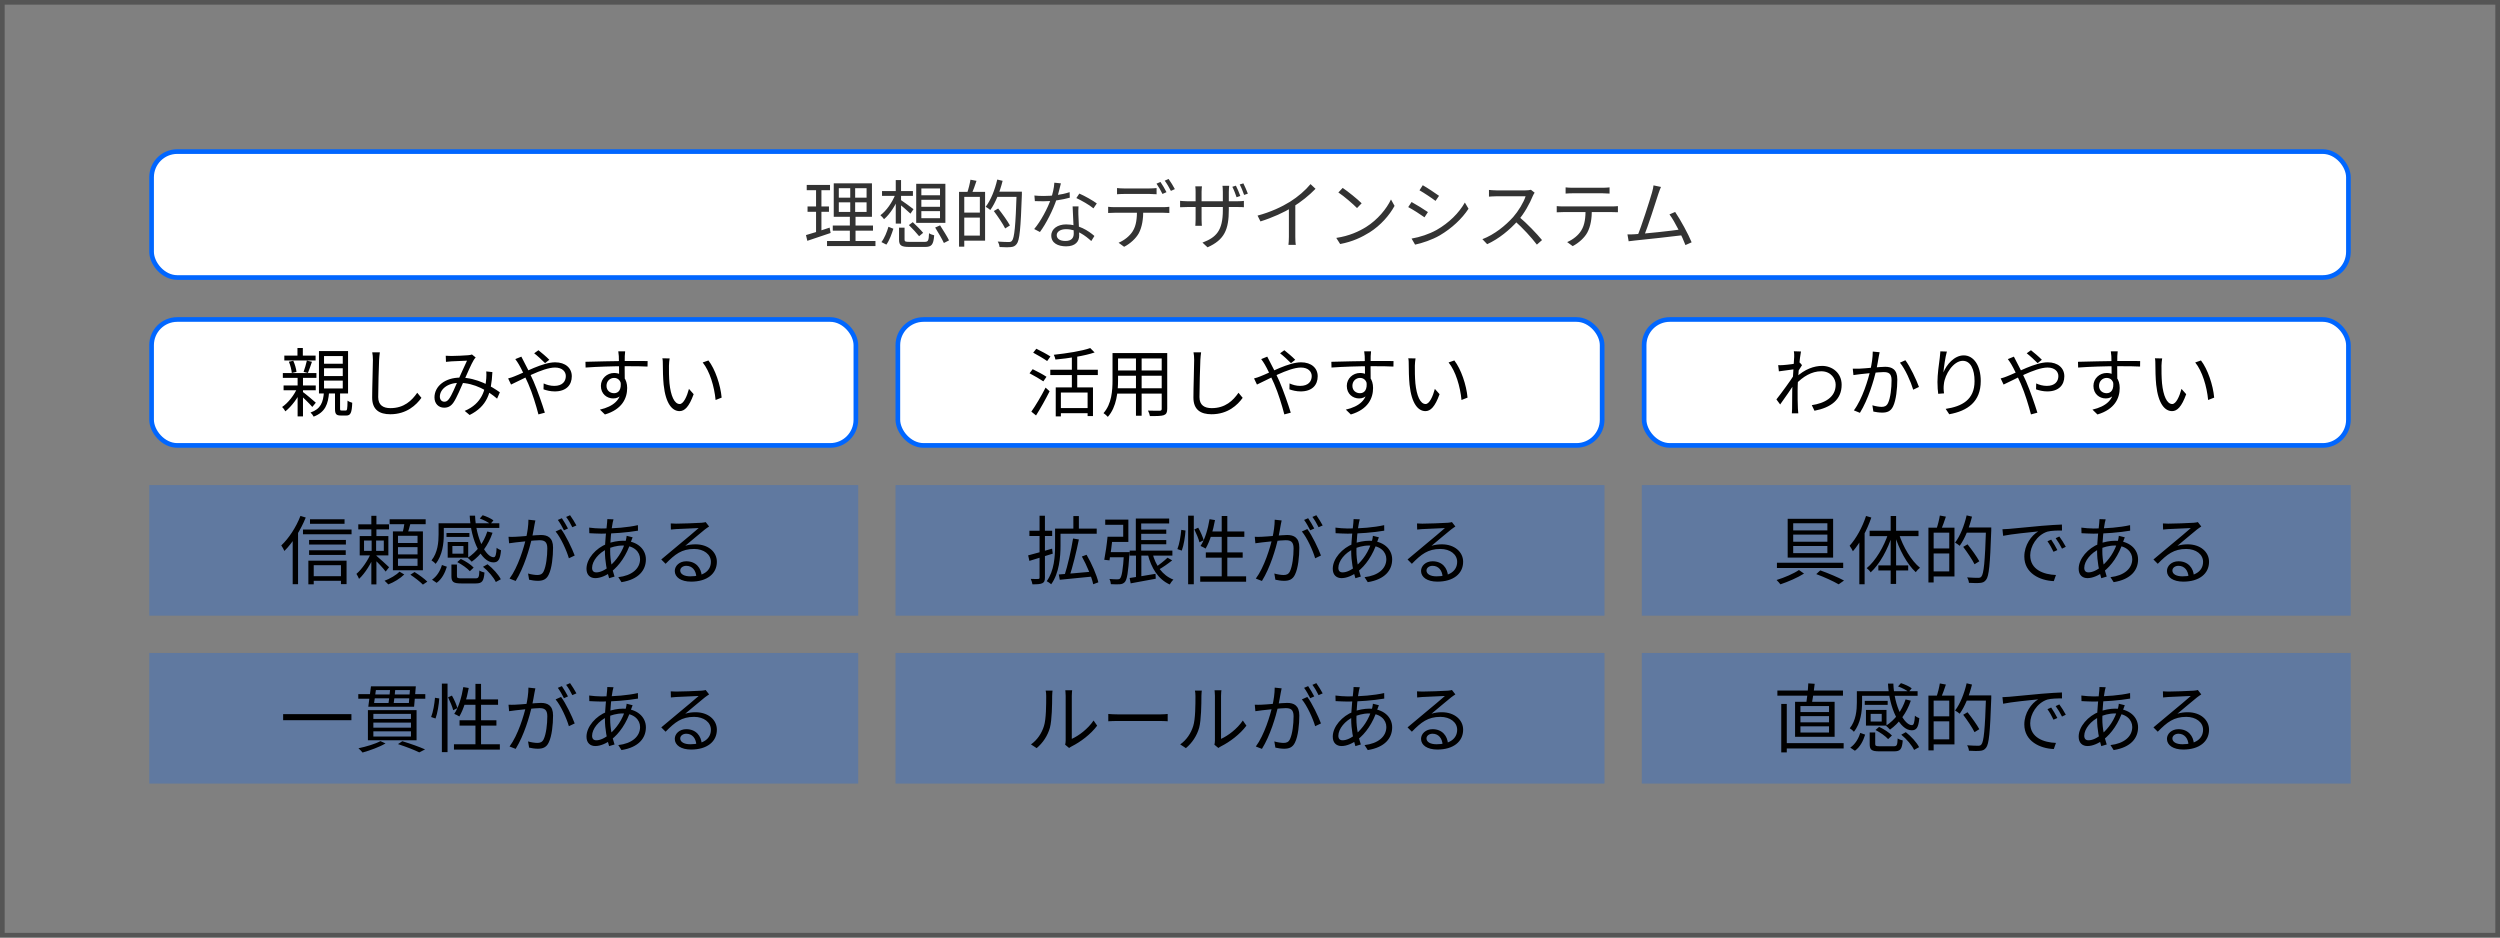 <svg width="536" height="201" viewBox="0 0 536 201" fill="none" xmlns="http://www.w3.org/2000/svg">
<rect x="0" y="0" width="536" height="201" fill="#808080" stroke="none"/>
<rect x="352" y="140" width="152" height="28" fill="#0066FF" fill-opacity="0.25"/>
<path d="M382.478 159.328H395.278V160.464H382.478V159.328ZM381.07 148.048H395.134V149.152H381.07V148.048ZM381.902 150.928H383.086V161.312H381.902V150.928ZM386.014 153.536V154.864H392.142V153.536H386.014ZM386.014 155.728V157.056H392.142V155.728H386.014ZM386.014 151.376V152.672H392.142V151.376H386.014ZM384.862 150.464H393.342V157.968H384.862V150.464ZM387.694 146.512L389.07 146.608C388.91 148.112 388.654 149.888 388.43 151.008L387.246 150.912C387.438 149.728 387.646 147.824 387.694 146.512ZM406.942 147.168L407.566 146.464C408.366 146.72 409.358 147.168 409.87 147.568L409.214 148.368C408.734 147.952 407.758 147.456 406.942 147.168ZM398.67 148.192H411.134V149.184H398.67V148.192ZM399.806 150.272H404.718V151.12H399.806V150.272ZM400.062 152.208H401.07V155.12H400.062V152.208ZM408.558 149.952L409.678 150.224C408.782 152.88 407.166 155.04 405.214 156.432C405.038 156.208 404.59 155.808 404.35 155.6C406.286 154.352 407.79 152.352 408.558 149.952ZM404.782 146.56H405.934C406.11 151.488 408.286 155.488 409.918 155.472C410.318 155.472 410.478 154.896 410.558 153.44C410.798 153.664 411.198 153.872 411.502 153.984C411.31 156.016 410.878 156.576 409.854 156.576C407.326 156.576 405.038 151.936 404.782 146.56ZM400.062 152.208H404.462V155.568H400.062V154.704H403.438V153.056H400.062V152.208ZM400.862 157.04H402.046V159.52C402.046 159.92 402.206 160 403.054 160C403.454 160 405.454 160 405.982 160C406.686 160 406.798 159.808 406.862 158.32C407.118 158.512 407.614 158.672 407.95 158.752C407.79 160.64 407.438 161.088 406.078 161.088C405.71 161.088 403.326 161.088 402.974 161.088C401.278 161.088 400.862 160.768 400.862 159.536V157.04ZM402.11 156.512L402.878 155.84C403.886 156.304 405.07 157.072 405.63 157.696L404.814 158.464C404.27 157.84 403.102 157.024 402.11 156.512ZM407.63 157.52L408.606 156.976C409.758 157.872 410.958 159.2 411.454 160.192L410.382 160.784C409.934 159.808 408.782 158.448 407.63 157.52ZM398.83 157.136L399.886 157.504C399.486 158.8 398.83 160.144 397.694 160.96L396.702 160.288C397.774 159.552 398.478 158.336 398.83 157.136ZM398.11 148.192H399.23V150.608C399.23 152.464 398.942 155.088 397.47 156.896C397.31 156.672 396.83 156.272 396.59 156.144C397.934 154.48 398.11 152.224 398.11 150.592V148.192ZM414.174 149.136H419.038V159.6H414.174V158.512H417.918V150.208H414.174V149.136ZM413.454 149.136H414.574V160.88H413.454V149.136ZM414.094 153.584H418.51V154.656H414.094V153.584ZM415.902 146.528L417.198 146.768C416.878 147.76 416.478 148.864 416.158 149.584L415.198 149.344C415.47 148.576 415.774 147.36 415.902 146.528ZM421.31 149.088H426.222V150.208H421.31V149.088ZM425.806 149.088H426.926C426.926 149.088 426.926 149.536 426.926 149.712C426.67 157.056 426.446 159.536 425.806 160.32C425.454 160.784 425.086 160.928 424.526 160.976C423.982 161.04 423.038 161.008 422.142 160.96C422.11 160.608 421.966 160.112 421.742 159.792C422.782 159.872 423.742 159.888 424.11 159.888C424.43 159.888 424.622 159.84 424.798 159.632C425.326 159.056 425.582 156.4 425.806 149.344V149.088ZM421.646 146.496L422.798 146.768C422.206 149.152 421.262 151.504 420.158 153.024C419.95 152.832 419.454 152.496 419.166 152.336C420.254 150.928 421.134 148.72 421.646 146.496ZM420.91 153.248L421.838 152.704C422.75 153.84 423.854 155.392 424.366 156.336L423.342 156.976C422.862 156 421.79 154.416 420.91 153.248ZM429.326 149.472C429.934 149.456 430.446 149.424 430.766 149.392C431.79 149.28 434.814 148.992 437.758 148.736C439.518 148.592 441.006 148.496 442.078 148.464L442.094 149.744C441.166 149.728 439.774 149.76 438.958 149.984C436.67 150.72 435.278 153.168 435.278 155.056C435.278 158.176 438.206 159.184 440.798 159.28L440.334 160.592C437.374 160.48 434.014 158.912 434.014 155.328C434.014 152.848 435.534 150.8 436.99 149.936C435.278 150.112 431.198 150.512 429.47 150.88L429.326 149.472ZM439.774 151.696C440.142 152.224 440.75 153.216 441.102 153.936L440.27 154.304C439.902 153.536 439.454 152.72 438.974 152.048L439.774 151.696ZM441.518 151.024C441.918 151.552 442.542 152.528 442.91 153.232L442.094 153.632C441.71 152.864 441.23 152.064 440.734 151.392L441.518 151.024ZM451.458 147.344C451.394 147.536 451.33 147.824 451.282 148.048C451.01 149.392 450.738 151.92 450.738 154.112C450.738 156.192 451.186 158.112 451.682 159.616L450.514 159.968C450.05 158.544 449.618 156.272 449.618 154.24C449.618 152.048 449.938 149.456 450.082 148.08C450.114 147.792 450.13 147.504 450.13 147.296L451.458 147.344ZM448.882 149.312C451.698 149.312 454.482 149.088 456.69 148.592L456.706 149.776C454.402 150.176 451.25 150.416 448.866 150.416C448.178 150.416 446.93 150.352 446.274 150.32L446.242 149.12C446.802 149.216 448.194 149.312 448.882 149.312ZM455.554 151.2C455.458 151.408 455.314 151.84 455.218 152.096C454.274 155.056 452.674 157.28 450.994 158.576C449.97 159.36 448.69 159.952 447.554 159.952C446.498 159.952 445.666 159.312 445.666 157.952C445.666 155.76 447.698 153.504 450.066 152.592C451.138 152.176 452.434 151.936 453.474 151.936C456.498 151.936 458.402 153.696 458.402 155.936C458.402 158.224 456.882 160.224 453.17 160.816L452.482 159.744C455.362 159.424 457.154 157.936 457.154 155.872C457.154 154.32 455.842 152.96 453.458 152.96C452.114 152.96 450.93 153.344 450.114 153.712C448.306 154.512 446.866 156.272 446.866 157.744C446.866 158.4 447.186 158.72 447.778 158.72C448.578 158.72 449.618 158.272 450.642 157.376C452.066 156.128 453.378 154.4 454.114 151.808C454.178 151.568 454.258 151.136 454.274 150.88L455.554 151.2ZM463.73 148.224C464.082 148.256 464.53 148.272 464.85 148.272C465.698 148.272 469.49 148.16 470.338 148.08C470.818 148.032 471.042 148 471.218 147.936L471.954 148.88C471.666 149.072 471.346 149.28 471.042 149.52C470.258 150.128 468.082 152 466.834 153.024C467.57 152.784 468.338 152.704 469.058 152.704C471.714 152.704 473.618 154.288 473.618 156.448C473.618 159.024 471.49 160.704 468.098 160.704C465.922 160.704 464.594 159.76 464.594 158.416C464.594 157.328 465.586 156.336 467.058 156.336C469.186 156.336 470.258 157.84 470.37 159.456L469.218 159.648C469.122 158.288 468.338 157.312 467.058 157.312C466.322 157.312 465.762 157.76 465.762 158.32C465.762 159.104 466.642 159.568 467.906 159.568C470.626 159.568 472.338 158.448 472.338 156.448C472.338 154.864 470.834 153.696 468.738 153.696C466.082 153.696 464.642 154.816 462.626 156.88L461.698 155.952C463.026 154.864 465.09 153.136 466.002 152.352C466.898 151.616 468.914 149.936 469.714 149.216C468.866 149.264 465.666 149.392 464.834 149.44C464.466 149.472 464.114 149.488 463.762 149.536L463.73 148.224Z" fill="black"/>
<rect x="352" y="104" width="152" height="28" fill="#0066FF" fill-opacity="0.25"/>
<path d="M384.462 114.624V116.144H391.79V114.624H384.462ZM384.462 117.056V118.592H391.79V117.056H384.462ZM384.462 112.192V113.712H391.79V112.192H384.462ZM383.278 111.232H393.022V119.552H383.278V111.232ZM380.974 120.656H395.182V121.776H380.974V120.656ZM389.406 123.088L390.27 122.288C392.11 122.944 394.126 123.808 395.358 124.464L394.206 125.28C393.086 124.624 391.214 123.76 389.406 123.088ZM385.694 122.208L386.782 122.976C385.422 123.84 383.358 124.736 381.726 125.28C381.534 125.024 381.166 124.608 380.894 124.352C382.542 123.856 384.622 122.96 385.694 122.208ZM400.078 110.624L401.214 110.96C400.286 113.664 398.83 116.384 397.262 118.192C397.134 117.92 396.782 117.296 396.558 117.008C397.982 115.44 399.294 113.04 400.078 110.624ZM398.638 114.752L399.758 113.616L399.774 113.632V125.264H398.638V114.752ZM405.358 110.624H406.526V125.2H405.358V110.624ZM400.846 113.792H411.326V114.944H400.846V113.792ZM402.718 121.216H409.118V122.304H402.718V121.216ZM407.102 114.384C408.014 117.248 409.774 120.224 411.646 121.728C411.358 121.936 410.958 122.352 410.734 122.672C408.862 120.96 407.15 117.776 406.206 114.656L407.102 114.384ZM404.862 114.32L405.742 114.592C404.75 117.792 403.006 120.96 401.07 122.72C400.894 122.416 400.494 122 400.222 121.808C402.094 120.288 403.918 117.248 404.862 114.32ZM414.174 113.136H419.038V123.6H414.174V122.512H417.918V114.208H414.174V113.136ZM413.454 113.136H414.574V124.88H413.454V113.136ZM414.094 117.584H418.51V118.656H414.094V117.584ZM415.902 110.528L417.198 110.768C416.878 111.76 416.478 112.864 416.158 113.584L415.198 113.344C415.47 112.576 415.774 111.36 415.902 110.528ZM421.31 113.088H426.222V114.208H421.31V113.088ZM425.806 113.088H426.926C426.926 113.088 426.926 113.536 426.926 113.712C426.67 121.056 426.446 123.536 425.806 124.32C425.454 124.784 425.086 124.928 424.526 124.976C423.982 125.04 423.038 125.008 422.142 124.96C422.11 124.608 421.966 124.112 421.742 123.792C422.782 123.872 423.742 123.888 424.11 123.888C424.43 123.888 424.622 123.84 424.798 123.632C425.326 123.056 425.582 120.4 425.806 113.344V113.088ZM421.646 110.496L422.798 110.768C422.206 113.152 421.262 115.504 420.158 117.024C419.95 116.832 419.454 116.496 419.166 116.336C420.254 114.928 421.134 112.72 421.646 110.496ZM420.91 117.248L421.838 116.704C422.75 117.84 423.854 119.392 424.366 120.336L423.342 120.976C422.862 120 421.79 118.416 420.91 117.248ZM429.326 113.472C429.934 113.456 430.446 113.424 430.766 113.392C431.79 113.28 434.814 112.992 437.758 112.736C439.518 112.592 441.006 112.496 442.078 112.464L442.094 113.744C441.166 113.728 439.774 113.76 438.958 113.984C436.67 114.72 435.278 117.168 435.278 119.056C435.278 122.176 438.206 123.184 440.798 123.28L440.334 124.592C437.374 124.48 434.014 122.912 434.014 119.328C434.014 116.848 435.534 114.8 436.99 113.936C435.278 114.112 431.198 114.512 429.47 114.88L429.326 113.472ZM439.774 115.696C440.142 116.224 440.75 117.216 441.102 117.936L440.27 118.304C439.902 117.536 439.454 116.72 438.974 116.048L439.774 115.696ZM441.518 115.024C441.918 115.552 442.542 116.528 442.91 117.232L442.094 117.632C441.71 116.864 441.23 116.064 440.734 115.392L441.518 115.024ZM451.458 111.344C451.394 111.536 451.33 111.824 451.282 112.048C451.01 113.392 450.738 115.92 450.738 118.112C450.738 120.192 451.186 122.112 451.682 123.616L450.514 123.968C450.05 122.544 449.618 120.272 449.618 118.24C449.618 116.048 449.938 113.456 450.082 112.08C450.114 111.792 450.13 111.504 450.13 111.296L451.458 111.344ZM448.882 113.312C451.698 113.312 454.482 113.088 456.69 112.592L456.706 113.776C454.402 114.176 451.25 114.416 448.866 114.416C448.178 114.416 446.93 114.352 446.274 114.32L446.242 113.12C446.802 113.216 448.194 113.312 448.882 113.312ZM455.554 115.2C455.458 115.408 455.314 115.84 455.218 116.096C454.274 119.056 452.674 121.28 450.994 122.576C449.97 123.36 448.69 123.952 447.554 123.952C446.498 123.952 445.666 123.312 445.666 121.952C445.666 119.76 447.698 117.504 450.066 116.592C451.138 116.176 452.434 115.936 453.474 115.936C456.498 115.936 458.402 117.696 458.402 119.936C458.402 122.224 456.882 124.224 453.17 124.816L452.482 123.744C455.362 123.424 457.154 121.936 457.154 119.872C457.154 118.32 455.842 116.96 453.458 116.96C452.114 116.96 450.93 117.344 450.114 117.712C448.306 118.512 446.866 120.272 446.866 121.744C446.866 122.4 447.186 122.72 447.778 122.72C448.578 122.72 449.618 122.272 450.642 121.376C452.066 120.128 453.378 118.4 454.114 115.808C454.178 115.568 454.258 115.136 454.274 114.88L455.554 115.2ZM463.73 112.224C464.082 112.256 464.53 112.272 464.85 112.272C465.698 112.272 469.49 112.16 470.338 112.08C470.818 112.032 471.042 112 471.218 111.936L471.954 112.88C471.666 113.072 471.346 113.28 471.042 113.52C470.258 114.128 468.082 116 466.834 117.024C467.57 116.784 468.338 116.704 469.058 116.704C471.714 116.704 473.618 118.288 473.618 120.448C473.618 123.024 471.49 124.704 468.098 124.704C465.922 124.704 464.594 123.76 464.594 122.416C464.594 121.328 465.586 120.336 467.058 120.336C469.186 120.336 470.258 121.84 470.37 123.456L469.218 123.648C469.122 122.288 468.338 121.312 467.058 121.312C466.322 121.312 465.762 121.76 465.762 122.32C465.762 123.104 466.642 123.568 467.906 123.568C470.626 123.568 472.338 122.448 472.338 120.448C472.338 118.864 470.834 117.696 468.738 117.696C466.082 117.696 464.642 118.816 462.626 120.88L461.698 119.952C463.026 118.864 465.09 117.136 466.002 116.352C466.898 115.616 468.914 113.936 469.714 113.216C468.866 113.264 465.666 113.392 464.834 113.44C464.466 113.472 464.114 113.488 463.762 113.536L463.73 112.224Z" fill="black"/>
<rect x="352.5" y="68.5" width="151" height="27" rx="5.5" fill="white" stroke="#0066FF"/>
<path d="M388.448 86.864C391.152 86.464 393.584 85.216 393.568 82.464C393.568 81.232 392.592 79.6 390.464 79.6C388.416 79.6 386.576 80.736 385.024 82.352V80.928C386.944 79.12 388.976 78.448 390.656 78.448C392.88 78.448 394.848 80 394.848 82.48C394.864 85.712 392.512 87.392 389.024 88.064L388.448 86.864ZM384.832 79.152C384.32 79.216 382.576 79.44 381.392 79.616L381.248 78.288C381.6 78.304 381.904 78.304 382.304 78.272C383.152 78.224 385.136 77.984 385.888 77.744L386.352 78.288C386.08 78.704 385.648 79.392 385.376 79.84L384.896 82.032C384.16 83.168 382.672 85.328 381.664 86.72L380.864 85.632C381.856 84.384 384.016 81.44 384.64 80.384L384.704 79.568L384.832 79.152ZM384.672 76.496C384.672 76.128 384.688 75.712 384.608 75.312L386.128 75.36C385.904 76.4 385.408 80.976 385.408 83.792C385.408 85.248 385.408 86.224 385.472 87.648C385.488 87.92 385.536 88.32 385.552 88.624H384.176C384.192 88.4 384.224 87.936 384.224 87.68C384.224 86.128 384.24 85.328 384.256 83.568C384.288 82.16 384.672 77.088 384.672 76.496ZM402.992 75.52C402.928 75.824 402.864 76.16 402.8 76.48C402.704 77.056 402.48 78.368 402.272 79.36C401.728 81.6 400.576 85.584 398.768 88.512L397.472 87.984C399.296 85.552 400.576 81.28 401.008 79.312C401.296 78.048 401.52 76.608 401.52 75.376L402.992 75.52ZM408.512 77.232C409.504 78.528 410.896 81.472 411.424 82.96L410.192 83.552C409.712 81.904 408.464 79.072 407.344 77.76L408.512 77.232ZM397.232 79.04C397.744 79.056 398.16 79.056 398.672 79.04C399.856 79.008 403.104 78.64 404.192 78.64C405.616 78.64 406.784 79.184 406.784 81.36C406.784 83.264 406.528 85.808 405.872 87.136C405.36 88.208 404.56 88.464 403.536 88.464C402.912 88.464 402.16 88.352 401.648 88.24L401.44 86.896C402.112 87.104 402.944 87.232 403.392 87.232C403.984 87.232 404.464 87.104 404.8 86.4C405.312 85.328 405.552 83.232 405.552 81.504C405.552 80.048 404.88 79.776 403.856 79.776C402.784 79.776 399.792 80.128 398.816 80.224C398.448 80.272 397.776 80.352 397.376 80.416L397.232 79.04ZM417.408 75.376C417.072 76.56 416.768 78.72 416.672 79.84C417.328 78.192 418.992 76.192 421.024 76.192C423.136 76.192 424.672 78.336 424.672 81.696C424.672 86.128 421.872 88.096 417.92 88.816L417.152 87.664C420.64 87.136 423.344 85.728 423.344 81.712C423.344 79.184 422.496 77.36 420.816 77.36C418.816 77.36 416.96 80.272 416.768 82.368C416.688 82.976 416.688 83.536 416.8 84.336L415.552 84.432C415.472 83.824 415.392 82.928 415.392 81.888C415.392 80.368 415.696 78.016 415.888 76.704C415.952 76.224 415.984 75.776 416.016 75.328L417.408 75.376ZM436.864 77.856C436.256 77.232 435.2 76.256 434.528 75.744L435.44 75.088C435.968 75.504 437.184 76.512 437.776 77.136L436.864 77.856ZM431.776 76.464C431.904 76.736 432.176 77.248 432.336 77.552C432.96 78.672 433.728 80.288 434.384 81.744C435.248 83.744 436.272 86.704 436.816 88.48L435.44 88.848C434.944 86.944 434.176 84.384 433.264 82.288C432.512 80.608 431.792 79.056 431.248 78.144C431.056 77.824 430.736 77.312 430.48 76.992L431.776 76.464ZM428.944 81.136C429.408 81.024 429.968 80.832 430.256 80.704C432.48 79.856 436.368 77.68 439.024 77.68C441.248 77.68 442.592 78.928 442.592 80.672C442.592 82.528 441.424 83.92 438.928 83.92C438.032 83.92 437.12 83.696 436.528 83.472L436.56 82.208C437.184 82.496 437.984 82.736 438.832 82.736C440.592 82.736 441.312 81.76 441.312 80.624C441.312 79.68 440.56 78.8 438.992 78.8C436.32 78.8 431.584 81.568 429.568 82.448L428.944 81.136ZM454.032 75.328C454 75.52 453.952 76.144 453.952 76.336C453.904 77.376 453.936 80.464 453.952 81.744L452.736 81.12C452.736 80.416 452.72 77.232 452.672 76.352C452.64 75.92 452.592 75.472 452.56 75.328H454.032ZM445.52 77.568C447.696 77.536 451.696 77.392 454.16 77.392C456.112 77.392 458.096 77.392 458.848 77.408L458.832 78.592C457.936 78.544 456.496 78.512 454.144 78.512C451.392 78.512 447.968 78.624 445.552 78.8L445.52 77.568ZM453.92 82.208C453.92 84.352 452.928 85.424 451.472 85.424C450.128 85.424 448.832 84.48 448.832 82.736C448.832 81.152 450.144 79.968 451.664 79.968C453.52 79.968 454.464 81.344 454.464 83.184C454.464 85.36 453.408 87.76 449.696 88.864L448.624 87.824C451.536 87.136 453.232 85.712 453.232 83.072C453.232 81.632 452.528 81.024 451.664 81.024C450.816 81.024 450.032 81.68 450.032 82.72C450.032 83.728 450.784 84.304 451.664 84.304C452.656 84.304 453.296 83.472 453.04 81.76L453.92 82.208ZM463.568 76.848C463.488 77.216 463.44 77.984 463.424 78.4C463.408 79.392 463.424 80.864 463.536 82.176C463.808 84.848 464.576 86.624 465.728 86.624C466.544 86.624 467.296 84.976 467.712 83.376L468.72 84.512C467.744 87.216 466.784 88.144 465.696 88.144C464.176 88.144 462.736 86.64 462.288 82.496C462.144 81.12 462.112 79.168 462.112 78.24C462.112 77.872 462.112 77.184 462.016 76.816L463.568 76.848ZM471.888 77.28C473.328 79.136 474.48 82.544 474.72 85.248L473.424 85.76C473.152 82.88 472.176 79.584 470.656 77.712L471.888 77.28Z" fill="black"/>
<rect x="192" y="140" width="152" height="28" fill="#0066FF" fill-opacity="0.25"/>
<path d="M228.368 159.664C228.432 159.424 228.48 159.088 228.48 158.768C228.48 158.032 228.48 150.192 228.48 149.184C228.48 148.576 228.4 148.128 228.4 148H229.872C229.856 148.128 229.792 148.592 229.792 149.2C229.792 150.192 229.792 157.936 229.792 158.416C231.28 157.744 233.248 156.288 234.464 154.48L235.232 155.584C233.84 157.456 231.632 159.088 229.776 160.016C229.504 160.144 229.344 160.288 229.216 160.368L228.368 159.664ZM221.04 159.6C222.4 158.64 223.344 157.216 223.824 155.664C224.304 154.192 224.304 151.008 224.304 149.216C224.304 148.752 224.272 148.4 224.192 148.064H225.664C225.648 148.24 225.584 148.736 225.584 149.2C225.584 150.976 225.536 154.416 225.104 156.016C224.624 157.728 223.6 159.28 222.256 160.4L221.04 159.6ZM237.616 153.072C238.112 153.12 238.944 153.168 239.856 153.168C241.024 153.168 247.44 153.168 248.624 153.168C249.424 153.168 249.984 153.104 250.352 153.072V154.64C250.016 154.624 249.344 154.576 248.64 154.576C247.424 154.576 241.04 154.576 239.856 154.576C238.976 154.576 238.128 154.608 237.616 154.64V153.072ZM260.368 159.664C260.432 159.424 260.48 159.088 260.48 158.768C260.48 158.032 260.48 150.192 260.48 149.184C260.48 148.576 260.4 148.128 260.4 148H261.872C261.856 148.128 261.792 148.592 261.792 149.2C261.792 150.192 261.792 157.936 261.792 158.416C263.28 157.744 265.248 156.288 266.464 154.48L267.232 155.584C265.84 157.456 263.632 159.088 261.776 160.016C261.504 160.144 261.344 160.288 261.216 160.368L260.368 159.664ZM253.04 159.6C254.4 158.64 255.344 157.216 255.824 155.664C256.304 154.192 256.304 151.008 256.304 149.216C256.304 148.752 256.272 148.4 256.192 148.064H257.664C257.648 148.24 257.584 148.736 257.584 149.2C257.584 150.976 257.536 154.416 257.104 156.016C256.624 157.728 255.6 159.28 254.256 160.4L253.04 159.6ZM274.784 147.584C274.72 147.872 274.656 148.224 274.592 148.528C274.48 149.104 274.272 150.416 274.048 151.408C273.504 153.664 272.368 157.648 270.56 160.56L269.248 160.048C271.072 157.6 272.352 153.328 272.784 151.376C273.088 150.096 273.296 148.656 273.296 147.424L274.784 147.584ZM280.288 149.424C281.28 150.72 282.672 153.632 283.216 155.104L281.968 155.696C281.504 154.064 280.24 151.28 279.12 149.952L280.288 149.424ZM269.024 151.088C269.52 151.12 269.936 151.104 270.448 151.088C271.648 151.056 274.896 150.704 275.984 150.704C277.408 150.704 278.576 151.248 278.576 153.408C278.576 155.312 278.32 157.856 277.648 159.184C277.152 160.256 276.352 160.528 275.312 160.528C274.704 160.528 273.936 160.416 273.44 160.288L273.216 158.96C273.888 159.168 274.736 159.28 275.184 159.28C275.776 159.28 276.256 159.152 276.576 158.464C277.088 157.376 277.344 155.296 277.344 153.568C277.344 152.096 276.672 151.824 275.648 151.824C274.576 151.824 271.568 152.192 270.592 152.288C270.224 152.336 269.568 152.416 269.152 152.48L269.024 151.088ZM280.464 147.104C280.864 147.68 281.44 148.656 281.776 149.312L280.912 149.696C280.592 149.04 280.048 148.08 279.6 147.472L280.464 147.104ZM282.224 146.464C282.656 147.056 283.264 148.064 283.584 148.656L282.704 149.04C282.368 148.336 281.84 147.424 281.376 146.832L282.224 146.464ZM291.536 147.344C291.472 147.536 291.408 147.824 291.36 148.048C291.088 149.392 290.816 151.92 290.816 154.112C290.816 156.192 291.264 158.112 291.76 159.616L290.592 159.968C290.128 158.544 289.696 156.272 289.696 154.24C289.696 152.048 290.016 149.456 290.16 148.08C290.192 147.792 290.208 147.504 290.208 147.296L291.536 147.344ZM288.96 149.312C291.776 149.312 294.56 149.088 296.768 148.592L296.784 149.776C294.48 150.176 291.328 150.416 288.944 150.416C288.256 150.416 287.008 150.352 286.352 150.32L286.32 149.12C286.88 149.216 288.272 149.312 288.96 149.312ZM295.632 151.2C295.536 151.408 295.392 151.84 295.296 152.096C294.352 155.056 292.752 157.28 291.072 158.576C290.048 159.36 288.768 159.952 287.632 159.952C286.576 159.952 285.744 159.312 285.744 157.952C285.744 155.76 287.776 153.504 290.144 152.592C291.216 152.176 292.512 151.936 293.552 151.936C296.576 151.936 298.48 153.696 298.48 155.936C298.48 158.224 296.96 160.224 293.248 160.816L292.56 159.744C295.44 159.424 297.232 157.936 297.232 155.872C297.232 154.32 295.92 152.96 293.536 152.96C292.192 152.96 291.008 153.344 290.192 153.712C288.384 154.512 286.944 156.272 286.944 157.744C286.944 158.4 287.264 158.72 287.856 158.72C288.656 158.72 289.696 158.272 290.72 157.376C292.144 156.128 293.456 154.4 294.192 151.808C294.256 151.568 294.336 151.136 294.352 150.88L295.632 151.2ZM303.808 148.224C304.16 148.256 304.608 148.272 304.928 148.272C305.776 148.272 309.568 148.16 310.416 148.08C310.896 148.032 311.12 148 311.296 147.936L312.032 148.88C311.744 149.072 311.424 149.28 311.12 149.52C310.336 150.128 308.16 152 306.912 153.024C307.648 152.784 308.416 152.704 309.136 152.704C311.792 152.704 313.696 154.288 313.696 156.448C313.696 159.024 311.568 160.704 308.176 160.704C306 160.704 304.672 159.76 304.672 158.416C304.672 157.328 305.664 156.336 307.136 156.336C309.264 156.336 310.336 157.84 310.448 159.456L309.296 159.648C309.2 158.288 308.416 157.312 307.136 157.312C306.4 157.312 305.84 157.76 305.84 158.32C305.84 159.104 306.72 159.568 307.984 159.568C310.704 159.568 312.416 158.448 312.416 156.448C312.416 154.864 310.912 153.696 308.816 153.696C306.16 153.696 304.72 154.816 302.704 156.88L301.776 155.952C303.104 154.864 305.168 153.136 306.08 152.352C306.976 151.616 308.992 149.936 309.792 149.216C308.944 149.264 305.744 149.392 304.912 149.44C304.544 149.472 304.192 149.488 303.84 149.536L303.808 148.224Z" fill="black"/>
<path d="M192 104H344V132H192V104Z" fill="#0066FF" fill-opacity="0.25"/>
<path d="M230.128 110.64H231.312V113.808H230.128V110.64ZM226.736 113.328H235.136V114.432H226.736V113.328ZM226.208 113.328H227.376V116.976C227.376 119.408 227.088 122.912 225.376 125.264C225.168 125.056 224.672 124.736 224.416 124.608C226.032 122.384 226.208 119.248 226.208 116.976V113.328ZM230.064 115.456L231.312 115.664C230.784 118.272 229.968 121.6 229.264 123.68L228.208 123.44C228.896 121.344 229.68 117.904 230.064 115.456ZM227.008 123.168C228.768 123.04 231.504 122.8 234.144 122.56L234.176 123.616C231.68 123.872 229.056 124.128 227.216 124.304L227.008 123.168ZM231.952 119.312L232.96 118.944C234.064 120.832 235.136 123.296 235.488 124.848L234.384 125.264C234.064 123.712 233.008 121.216 231.952 119.312ZM220.432 119.072C221.728 118.752 223.68 118.176 225.568 117.632L225.712 118.704C223.968 119.248 222.128 119.824 220.704 120.256L220.432 119.072ZM220.704 113.792H225.584V114.912H220.704V113.792ZM222.88 110.576H224.032V123.824C224.032 124.512 223.888 124.848 223.472 125.04C223.056 125.248 222.4 125.28 221.36 125.28C221.312 124.976 221.152 124.448 220.992 124.112C221.712 124.144 222.384 124.144 222.576 124.128C222.784 124.128 222.88 124.064 222.88 123.824V110.576ZM244.08 113.552H250.048V114.448H244.08V113.552ZM244.08 115.792H250.048V116.688H244.08V115.792ZM242.208 118.048H251.36V119.12H242.208V118.048ZM243.52 111.168H250.672V112.224H244.672V118.608H243.52V111.168ZM242.192 123.92C243.584 123.728 245.696 123.376 247.744 123.024L247.792 124.08C245.888 124.448 243.92 124.8 242.416 125.072L242.192 123.92ZM247.072 118.56C247.744 121.232 249.232 123.376 251.584 124.272C251.312 124.512 250.96 124.992 250.784 125.312C248.32 124.192 246.832 121.824 246.064 118.752L247.072 118.56ZM250.32 119.568L251.312 120.144C250.4 120.88 249.264 121.664 248.384 122.16L247.632 121.68C248.496 121.136 249.664 120.208 250.32 119.568ZM243.552 118.416H244.704V123.952L243.552 124.176V118.416ZM237.408 118.384H241.52V119.472H237.408V118.384ZM240.992 118.384H242.192C242.192 118.384 242.176 118.736 242.144 118.896C241.888 122.784 241.632 124.272 241.152 124.8C240.848 125.104 240.56 125.232 240.08 125.264C239.696 125.296 238.944 125.296 238.176 125.248C238.16 124.912 238.032 124.432 237.856 124.128C238.592 124.208 239.296 124.208 239.568 124.208C239.84 124.208 240 124.176 240.128 124.032C240.496 123.664 240.768 122.256 240.992 118.576V118.384ZM237.456 115.072H238.56C238.384 116.72 238.112 118.848 237.872 120.144L236.752 120.016C237.008 118.736 237.312 116.64 237.456 115.072ZM237.616 115.072H240.816V112.512H236.96V111.408H241.92V116.192H237.616V115.072ZM254.736 110.56H255.952V125.264H254.736V110.56ZM253.264 113.6L254.176 113.744C254.096 115.04 253.808 116.896 253.376 118.048L252.432 117.728C252.864 116.656 253.152 114.896 253.264 113.6ZM256.064 113.504L256.896 113.136C257.392 114 257.888 115.136 258.064 115.824L257.168 116.272C256.992 115.568 256.512 114.4 256.064 113.504ZM259.328 111.312L260.496 111.504C260.08 113.84 259.376 116.112 258.48 117.616C258.24 117.44 257.696 117.184 257.392 117.056C258.336 115.648 258.976 113.472 259.328 111.312ZM259.344 113.952H266.784V115.104H258.976L259.344 113.952ZM261.936 110.624H263.136V124.224H261.936V110.624ZM258.528 118.432H266.432V119.568H258.528V118.432ZM257.328 123.568H267.168V124.72H257.328V123.568ZM274.784 111.584C274.72 111.872 274.656 112.224 274.592 112.528C274.48 113.104 274.272 114.416 274.048 115.408C273.504 117.664 272.368 121.648 270.56 124.56L269.248 124.048C271.072 121.6 272.352 117.328 272.784 115.376C273.088 114.096 273.296 112.656 273.296 111.424L274.784 111.584ZM280.288 113.424C281.28 114.72 282.672 117.632 283.216 119.104L281.968 119.696C281.504 118.064 280.24 115.28 279.12 113.952L280.288 113.424ZM269.024 115.088C269.52 115.12 269.936 115.104 270.448 115.088C271.648 115.056 274.896 114.704 275.984 114.704C277.408 114.704 278.576 115.248 278.576 117.408C278.576 119.312 278.32 121.856 277.648 123.184C277.152 124.256 276.352 124.528 275.312 124.528C274.704 124.528 273.936 124.416 273.44 124.288L273.216 122.96C273.888 123.168 274.736 123.28 275.184 123.28C275.776 123.28 276.256 123.152 276.576 122.464C277.088 121.376 277.344 119.296 277.344 117.568C277.344 116.096 276.672 115.824 275.648 115.824C274.576 115.824 271.568 116.192 270.592 116.288C270.224 116.336 269.568 116.416 269.152 116.48L269.024 115.088ZM280.464 111.104C280.864 111.68 281.44 112.656 281.776 113.312L280.912 113.696C280.592 113.04 280.048 112.08 279.6 111.472L280.464 111.104ZM282.224 110.464C282.656 111.056 283.264 112.064 283.584 112.656L282.704 113.04C282.368 112.336 281.84 111.424 281.376 110.832L282.224 110.464ZM291.536 111.344C291.472 111.536 291.408 111.824 291.36 112.048C291.088 113.392 290.816 115.92 290.816 118.112C290.816 120.192 291.264 122.112 291.76 123.616L290.592 123.968C290.128 122.544 289.696 120.272 289.696 118.24C289.696 116.048 290.016 113.456 290.16 112.08C290.192 111.792 290.208 111.504 290.208 111.296L291.536 111.344ZM288.96 113.312C291.776 113.312 294.56 113.088 296.768 112.592L296.784 113.776C294.48 114.176 291.328 114.416 288.944 114.416C288.256 114.416 287.008 114.352 286.352 114.32L286.32 113.12C286.88 113.216 288.272 113.312 288.96 113.312ZM295.632 115.2C295.536 115.408 295.392 115.84 295.296 116.096C294.352 119.056 292.752 121.28 291.072 122.576C290.048 123.36 288.768 123.952 287.632 123.952C286.576 123.952 285.744 123.312 285.744 121.952C285.744 119.76 287.776 117.504 290.144 116.592C291.216 116.176 292.512 115.936 293.552 115.936C296.576 115.936 298.48 117.696 298.48 119.936C298.48 122.224 296.96 124.224 293.248 124.816L292.56 123.744C295.44 123.424 297.232 121.936 297.232 119.872C297.232 118.32 295.92 116.96 293.536 116.96C292.192 116.96 291.008 117.344 290.192 117.712C288.384 118.512 286.944 120.272 286.944 121.744C286.944 122.4 287.264 122.72 287.856 122.72C288.656 122.72 289.696 122.272 290.72 121.376C292.144 120.128 293.456 118.4 294.192 115.808C294.256 115.568 294.336 115.136 294.352 114.88L295.632 115.2ZM303.808 112.224C304.16 112.256 304.608 112.272 304.928 112.272C305.776 112.272 309.568 112.16 310.416 112.08C310.896 112.032 311.12 112 311.296 111.936L312.032 112.88C311.744 113.072 311.424 113.28 311.12 113.52C310.336 114.128 308.16 116 306.912 117.024C307.648 116.784 308.416 116.704 309.136 116.704C311.792 116.704 313.696 118.288 313.696 120.448C313.696 123.024 311.568 124.704 308.176 124.704C306 124.704 304.672 123.76 304.672 122.416C304.672 121.328 305.664 120.336 307.136 120.336C309.264 120.336 310.336 121.84 310.448 123.456L309.296 123.648C309.2 122.288 308.416 121.312 307.136 121.312C306.4 121.312 305.84 121.76 305.84 122.32C305.84 123.104 306.72 123.568 307.984 123.568C310.704 123.568 312.416 122.448 312.416 120.448C312.416 118.864 310.912 117.696 308.816 117.696C306.16 117.696 304.72 118.816 302.704 120.88L301.776 119.952C303.104 118.864 305.168 117.136 306.08 116.352C306.976 115.616 308.992 113.936 309.792 113.216C308.944 113.264 305.744 113.392 304.912 113.44C304.544 113.472 304.192 113.488 303.84 113.536L303.808 112.224Z" fill="black"/>
<rect x="192.5" y="68.5" width="151" height="27" rx="5.5" fill="white" stroke="#0066FF"/>
<path d="M226.35 83.056H234.334V89.2H233.182V84.16H227.454V89.28H226.35V83.056ZM233.742 74.624L234.686 75.568C232.494 76.32 229.15 76.816 226.286 77.088C226.238 76.8 226.078 76.336 225.934 76.064C228.718 75.76 231.966 75.264 233.742 74.624ZM229.806 76.016H230.958V83.696H229.806V76.016ZM225.182 79.264H235.374V80.416H225.182V79.264ZM227.102 87.488H233.71V88.592H227.102V87.488ZM221.518 75.616L222.19 74.768C223.166 75.248 224.526 75.968 225.214 76.432L224.51 77.408C223.838 76.928 222.51 76.144 221.518 75.616ZM220.734 80.032L221.406 79.152C222.35 79.616 223.694 80.32 224.366 80.784L223.694 81.76C223.038 81.312 221.71 80.544 220.734 80.032ZM221.118 88.256C221.982 87.04 223.246 84.928 224.174 83.104L225.038 83.888C224.19 85.584 223.07 87.584 222.126 89.072L221.118 88.256ZM239.198 75.696H249.55V76.848H239.198V75.696ZM239.198 79.424H249.534V80.56H239.198V79.424ZM239.118 83.248H249.566V84.384H239.118V83.248ZM238.526 75.696H239.71V81.504C239.71 83.936 239.422 87.248 237.518 89.376C237.326 89.136 236.846 88.736 236.59 88.576C238.35 86.592 238.526 83.744 238.526 81.488V75.696ZM249.07 75.696H250.254V87.648C250.254 88.432 250.062 88.8 249.534 89.008C248.99 89.2 248.062 89.216 246.542 89.2C246.494 88.88 246.302 88.352 246.126 88.032C247.262 88.08 248.35 88.064 248.654 88.064C248.958 88.048 249.07 87.952 249.07 87.648V75.696ZM243.55 76.128H244.766V89.136H243.55V76.128ZM257.518 75.536C257.438 76.064 257.39 76.624 257.358 77.152C257.294 78.96 257.166 82.752 257.166 85.136C257.166 86.896 258.27 87.504 259.79 87.504C262.718 87.504 264.382 85.872 265.534 84.208L266.43 85.296C265.342 86.816 263.262 88.816 259.758 88.816C257.454 88.816 255.87 87.872 255.87 85.248C255.87 82.88 256.03 78.832 256.03 77.152C256.03 76.56 255.982 76 255.886 75.536H257.518ZM276.786 77.856C276.178 77.232 275.122 76.256 274.45 75.744L275.362 75.088C275.89 75.504 277.106 76.512 277.698 77.136L276.786 77.856ZM271.698 76.464C271.826 76.736 272.098 77.248 272.258 77.552C272.882 78.672 273.65 80.288 274.306 81.744C275.17 83.744 276.194 86.704 276.738 88.48L275.362 88.848C274.866 86.944 274.098 84.384 273.186 82.288C272.434 80.608 271.714 79.056 271.17 78.144C270.978 77.824 270.658 77.312 270.402 76.992L271.698 76.464ZM268.866 81.136C269.33 81.024 269.89 80.832 270.178 80.704C272.402 79.856 276.29 77.68 278.946 77.68C281.17 77.68 282.514 78.928 282.514 80.672C282.514 82.528 281.346 83.92 278.85 83.92C277.954 83.92 277.042 83.696 276.45 83.472L276.482 82.208C277.106 82.496 277.906 82.736 278.754 82.736C280.514 82.736 281.234 81.76 281.234 80.624C281.234 79.68 280.482 78.8 278.914 78.8C276.242 78.8 271.506 81.568 269.49 82.448L268.866 81.136ZM293.954 75.328C293.922 75.52 293.874 76.144 293.874 76.336C293.826 77.376 293.858 80.464 293.874 81.744L292.658 81.12C292.658 80.416 292.642 77.232 292.594 76.352C292.562 75.92 292.514 75.472 292.482 75.328H293.954ZM285.442 77.568C287.618 77.536 291.618 77.392 294.082 77.392C296.034 77.392 298.018 77.392 298.77 77.408L298.754 78.592C297.858 78.544 296.418 78.512 294.066 78.512C291.314 78.512 287.89 78.624 285.474 78.8L285.442 77.568ZM293.842 82.208C293.842 84.352 292.85 85.424 291.394 85.424C290.05 85.424 288.754 84.48 288.754 82.736C288.754 81.152 290.066 79.968 291.586 79.968C293.442 79.968 294.386 81.344 294.386 83.184C294.386 85.36 293.33 87.76 289.618 88.864L288.546 87.824C291.458 87.136 293.154 85.712 293.154 83.072C293.154 81.632 292.45 81.024 291.586 81.024C290.738 81.024 289.954 81.68 289.954 82.72C289.954 83.728 290.706 84.304 291.586 84.304C292.578 84.304 293.218 83.472 292.962 81.76L293.842 82.208ZM303.49 76.848C303.41 77.216 303.362 77.984 303.346 78.4C303.33 79.392 303.346 80.864 303.458 82.176C303.73 84.848 304.498 86.624 305.65 86.624C306.466 86.624 307.218 84.976 307.634 83.376L308.642 84.512C307.666 87.216 306.706 88.144 305.618 88.144C304.098 88.144 302.658 86.64 302.21 82.496C302.066 81.12 302.034 79.168 302.034 78.24C302.034 77.872 302.034 77.184 301.938 76.816L303.49 76.848ZM311.81 77.28C313.25 79.136 314.402 82.544 314.642 85.248L313.346 85.76C313.074 82.88 312.098 79.584 310.578 77.712L311.81 77.28Z" fill="black"/>
<rect x="32" y="140" width="152" height="28" fill="#0066FF" fill-opacity="0.25"/>
<path d="M60.704 153.104H75.344V154.416H60.704V153.104ZM80.592 147.952L80.208 150.72H87.664L87.888 147.952H80.592ZM79.536 147.152H89.152L88.784 151.52H78.96L79.536 147.152ZM83.664 147.536H84.768C84.672 148.72 84.512 150.176 84.368 151.088H83.248C83.408 150.144 83.584 148.672 83.664 147.536ZM76.816 148.816H79.792V148.896H88.128V148.816H91.184V149.808H88.128V149.728H79.792V149.808H76.816V148.816ZM80.048 154.928V156.016H88.112V154.928H80.048ZM80.048 156.8V157.92H88.112V156.8H80.048ZM80.048 153.056V154.144H88.112V153.056H80.048ZM78.88 152.256H89.312V158.72H78.88V152.256ZM85.328 159.536L86.256 158.912C88.032 159.456 89.968 160.144 91.136 160.672L89.888 161.312C88.864 160.8 87.104 160.112 85.328 159.536ZM81.568 158.896L82.656 159.392C81.36 160.16 79.328 160.896 77.728 161.344C77.536 161.104 77.12 160.64 76.848 160.432C78.496 160.08 80.416 159.52 81.568 158.896ZM94.736 146.56H95.952V161.264H94.736V146.56ZM93.264 149.6L94.176 149.744C94.096 151.04 93.808 152.896 93.376 154.048L92.432 153.728C92.864 152.656 93.152 150.896 93.264 149.6ZM96.064 149.504L96.896 149.136C97.392 150 97.888 151.136 98.064 151.824L97.168 152.272C96.992 151.568 96.512 150.4 96.064 149.504ZM99.328 147.312L100.496 147.504C100.08 149.84 99.376 152.112 98.48 153.616C98.24 153.44 97.696 153.184 97.392 153.056C98.336 151.648 98.976 149.472 99.328 147.312ZM99.344 149.952H106.784V151.104H98.976L99.344 149.952ZM101.936 146.624H103.136V160.224H101.936V146.624ZM98.528 154.432H106.432V155.568H98.528V154.432ZM97.328 159.568H107.168V160.72H97.328V159.568ZM114.784 147.584C114.72 147.872 114.656 148.224 114.592 148.528C114.48 149.104 114.272 150.416 114.048 151.408C113.504 153.664 112.368 157.648 110.56 160.56L109.248 160.048C111.072 157.6 112.352 153.328 112.784 151.376C113.088 150.096 113.296 148.656 113.296 147.424L114.784 147.584ZM120.288 149.424C121.28 150.72 122.672 153.632 123.216 155.104L121.968 155.696C121.504 154.064 120.24 151.28 119.12 149.952L120.288 149.424ZM109.024 151.088C109.52 151.12 109.936 151.104 110.448 151.088C111.648 151.056 114.896 150.704 115.984 150.704C117.408 150.704 118.576 151.248 118.576 153.408C118.576 155.312 118.32 157.856 117.648 159.184C117.152 160.256 116.352 160.528 115.312 160.528C114.704 160.528 113.936 160.416 113.44 160.288L113.216 158.96C113.888 159.168 114.736 159.28 115.184 159.28C115.776 159.28 116.256 159.152 116.576 158.464C117.088 157.376 117.344 155.296 117.344 153.568C117.344 152.096 116.672 151.824 115.648 151.824C114.576 151.824 111.568 152.192 110.592 152.288C110.224 152.336 109.568 152.416 109.152 152.48L109.024 151.088ZM120.464 147.104C120.864 147.68 121.44 148.656 121.776 149.312L120.912 149.696C120.592 149.04 120.048 148.08 119.6 147.472L120.464 147.104ZM122.224 146.464C122.656 147.056 123.264 148.064 123.584 148.656L122.704 149.04C122.368 148.336 121.84 147.424 121.376 146.832L122.224 146.464ZM131.536 147.344C131.472 147.536 131.408 147.824 131.36 148.048C131.088 149.392 130.816 151.92 130.816 154.112C130.816 156.192 131.264 158.112 131.76 159.616L130.592 159.968C130.128 158.544 129.696 156.272 129.696 154.24C129.696 152.048 130.016 149.456 130.16 148.08C130.192 147.792 130.208 147.504 130.208 147.296L131.536 147.344ZM128.96 149.312C131.776 149.312 134.56 149.088 136.768 148.592L136.784 149.776C134.48 150.176 131.328 150.416 128.944 150.416C128.256 150.416 127.008 150.352 126.352 150.32L126.32 149.12C126.88 149.216 128.272 149.312 128.96 149.312ZM135.632 151.2C135.536 151.408 135.392 151.84 135.296 152.096C134.352 155.056 132.752 157.28 131.072 158.576C130.048 159.36 128.768 159.952 127.632 159.952C126.576 159.952 125.744 159.312 125.744 157.952C125.744 155.76 127.776 153.504 130.144 152.592C131.216 152.176 132.512 151.936 133.552 151.936C136.576 151.936 138.48 153.696 138.48 155.936C138.48 158.224 136.96 160.224 133.248 160.816L132.56 159.744C135.44 159.424 137.232 157.936 137.232 155.872C137.232 154.32 135.92 152.96 133.536 152.96C132.192 152.96 131.008 153.344 130.192 153.712C128.384 154.512 126.944 156.272 126.944 157.744C126.944 158.4 127.264 158.72 127.856 158.72C128.656 158.72 129.696 158.272 130.72 157.376C132.144 156.128 133.456 154.4 134.192 151.808C134.256 151.568 134.336 151.136 134.352 150.88L135.632 151.2ZM143.808 148.224C144.16 148.256 144.608 148.272 144.928 148.272C145.776 148.272 149.568 148.16 150.416 148.08C150.896 148.032 151.12 148 151.296 147.936L152.032 148.88C151.744 149.072 151.424 149.28 151.12 149.52C150.336 150.128 148.16 152 146.912 153.024C147.648 152.784 148.416 152.704 149.136 152.704C151.792 152.704 153.696 154.288 153.696 156.448C153.696 159.024 151.568 160.704 148.176 160.704C146 160.704 144.672 159.76 144.672 158.416C144.672 157.328 145.664 156.336 147.136 156.336C149.264 156.336 150.336 157.84 150.448 159.456L149.296 159.648C149.2 158.288 148.416 157.312 147.136 157.312C146.4 157.312 145.84 157.76 145.84 158.32C145.84 159.104 146.72 159.568 147.984 159.568C150.704 159.568 152.416 158.448 152.416 156.448C152.416 154.864 150.912 153.696 148.816 153.696C146.16 153.696 144.72 154.816 142.704 156.88L141.776 155.952C143.104 154.864 145.168 153.136 146.08 152.352C146.976 151.616 148.992 149.936 149.792 149.216C148.944 149.264 145.744 149.392 144.912 149.44C144.544 149.472 144.192 149.488 143.84 149.536L143.808 148.224Z" fill="black"/>
<rect x="32" y="104" width="152" height="28" fill="#0066FF" fill-opacity="0.25"/>
<path d="M66.464 111.328H73.872V112.304H66.464V111.328ZM66.272 115.76H74.16V116.752H66.272V115.76ZM66.272 117.984H74.128V118.976H66.272V117.984ZM66.736 123.536H73.68V124.528H66.736V123.536ZM64.96 113.536H75.376V114.544H64.96V113.536ZM66.112 120.208H74.304V125.232H73.104V121.184H67.264V125.28H66.112V120.208ZM64.416 110.608L65.552 110.96C64.464 113.664 62.752 116.352 60.976 118.128C60.864 117.856 60.528 117.232 60.304 116.944C61.92 115.424 63.488 113.04 64.416 110.608ZM62.752 114.736L63.888 113.6L63.904 113.616V125.248H62.752V114.736ZM76.816 112.416H83.408V113.504H76.816V112.416ZM79.616 110.592H80.704V115.568H79.616V110.592ZM78.048 115.888V118.112H82.288V115.888H78.048ZM77.12 114.928H83.264V119.072H77.12V114.928ZM79.584 118.448L80.368 118.832C79.632 120.704 78.272 122.944 76.976 124.112C76.864 123.792 76.592 123.312 76.416 123.04C77.6 122.048 78.944 120.08 79.584 118.448ZM80.64 119.104C81.152 119.504 82.992 121.2 83.424 121.616L82.688 122.544C82.192 121.84 80.656 120.24 80.032 119.648L80.64 119.104ZM79.68 115.52H80.64V118.672H80.704V125.296H79.616V118.672H79.68V115.52ZM83.536 111.328H91.264V112.384H83.536V111.328ZM85.328 117.312V118.864H89.52V117.312H85.328ZM85.328 119.76V121.328H89.52V119.76H85.328ZM85.328 114.88V116.416H89.52V114.88H85.328ZM84.24 113.936H90.672V122.272H84.24V113.936ZM86.768 111.84L88.064 112.016C87.824 112.944 87.536 113.968 87.296 114.64L86.272 114.432C86.464 113.712 86.672 112.608 86.768 111.84ZM85.648 122.56L86.672 123.168C85.84 124 84.448 124.848 83.248 125.296C83.056 125.088 82.704 124.72 82.448 124.512C83.632 124.064 85.008 123.264 85.648 122.56ZM87.984 123.216L88.88 122.64C89.824 123.232 91.024 124.096 91.616 124.704L90.672 125.344C90.112 124.752 88.928 123.84 87.984 123.216ZM102.864 111.168L103.488 110.464C104.288 110.72 105.28 111.168 105.792 111.568L105.136 112.368C104.656 111.952 103.68 111.456 102.864 111.168ZM94.592 112.192H107.056V113.184H94.592V112.192ZM95.728 114.272H100.64V115.12H95.728V114.272ZM95.984 116.208H96.992V119.12H95.984V116.208ZM104.48 113.952L105.6 114.224C104.704 116.88 103.088 119.04 101.136 120.432C100.96 120.208 100.512 119.808 100.272 119.6C102.208 118.352 103.712 116.352 104.48 113.952ZM100.704 110.56H101.856C102.032 115.488 104.208 119.488 105.84 119.472C106.24 119.472 106.4 118.896 106.48 117.44C106.72 117.664 107.12 117.872 107.424 117.984C107.232 120.016 106.8 120.576 105.776 120.576C103.248 120.576 100.96 115.936 100.704 110.56ZM95.984 116.208H100.384V119.568H95.984V118.704H99.36V117.056H95.984V116.208ZM96.784 121.04H97.968V123.52C97.968 123.92 98.128 124 98.976 124C99.376 124 101.376 124 101.904 124C102.608 124 102.72 123.808 102.784 122.32C103.04 122.512 103.536 122.672 103.872 122.752C103.712 124.64 103.36 125.088 102 125.088C101.632 125.088 99.248 125.088 98.896 125.088C97.2 125.088 96.784 124.768 96.784 123.536V121.04ZM98.032 120.512L98.8 119.84C99.808 120.304 100.992 121.072 101.552 121.696L100.736 122.464C100.192 121.84 99.024 121.024 98.032 120.512ZM103.552 121.52L104.528 120.976C105.68 121.872 106.88 123.2 107.376 124.192L106.304 124.784C105.856 123.808 104.704 122.448 103.552 121.52ZM94.752 121.136L95.808 121.504C95.408 122.8 94.752 124.144 93.616 124.96L92.624 124.288C93.696 123.552 94.4 122.336 94.752 121.136ZM94.032 112.192H95.152V114.608C95.152 116.464 94.864 119.088 93.392 120.896C93.232 120.672 92.752 120.272 92.512 120.144C93.856 118.48 94.032 116.224 94.032 114.592V112.192ZM114.784 111.584C114.72 111.872 114.656 112.224 114.592 112.528C114.48 113.104 114.272 114.416 114.048 115.408C113.504 117.664 112.368 121.648 110.56 124.56L109.248 124.048C111.072 121.6 112.352 117.328 112.784 115.376C113.088 114.096 113.296 112.656 113.296 111.424L114.784 111.584ZM120.288 113.424C121.28 114.72 122.672 117.632 123.216 119.104L121.968 119.696C121.504 118.064 120.24 115.28 119.12 113.952L120.288 113.424ZM109.024 115.088C109.52 115.12 109.936 115.104 110.448 115.088C111.648 115.056 114.896 114.704 115.984 114.704C117.408 114.704 118.576 115.248 118.576 117.408C118.576 119.312 118.32 121.856 117.648 123.184C117.152 124.256 116.352 124.528 115.312 124.528C114.704 124.528 113.936 124.416 113.44 124.288L113.216 122.96C113.888 123.168 114.736 123.28 115.184 123.28C115.776 123.28 116.256 123.152 116.576 122.464C117.088 121.376 117.344 119.296 117.344 117.568C117.344 116.096 116.672 115.824 115.648 115.824C114.576 115.824 111.568 116.192 110.592 116.288C110.224 116.336 109.568 116.416 109.152 116.48L109.024 115.088ZM120.464 111.104C120.864 111.68 121.44 112.656 121.776 113.312L120.912 113.696C120.592 113.04 120.048 112.08 119.6 111.472L120.464 111.104ZM122.224 110.464C122.656 111.056 123.264 112.064 123.584 112.656L122.704 113.04C122.368 112.336 121.84 111.424 121.376 110.832L122.224 110.464ZM131.536 111.344C131.472 111.536 131.408 111.824 131.36 112.048C131.088 113.392 130.816 115.92 130.816 118.112C130.816 120.192 131.264 122.112 131.76 123.616L130.592 123.968C130.128 122.544 129.696 120.272 129.696 118.24C129.696 116.048 130.016 113.456 130.16 112.08C130.192 111.792 130.208 111.504 130.208 111.296L131.536 111.344ZM128.96 113.312C131.776 113.312 134.56 113.088 136.768 112.592L136.784 113.776C134.48 114.176 131.328 114.416 128.944 114.416C128.256 114.416 127.008 114.352 126.352 114.32L126.32 113.12C126.88 113.216 128.272 113.312 128.96 113.312ZM135.632 115.2C135.536 115.408 135.392 115.84 135.296 116.096C134.352 119.056 132.752 121.28 131.072 122.576C130.048 123.36 128.768 123.952 127.632 123.952C126.576 123.952 125.744 123.312 125.744 121.952C125.744 119.76 127.776 117.504 130.144 116.592C131.216 116.176 132.512 115.936 133.552 115.936C136.576 115.936 138.48 117.696 138.48 119.936C138.48 122.224 136.96 124.224 133.248 124.816L132.56 123.744C135.44 123.424 137.232 121.936 137.232 119.872C137.232 118.32 135.92 116.96 133.536 116.96C132.192 116.96 131.008 117.344 130.192 117.712C128.384 118.512 126.944 120.272 126.944 121.744C126.944 122.4 127.264 122.72 127.856 122.72C128.656 122.72 129.696 122.272 130.72 121.376C132.144 120.128 133.456 118.4 134.192 115.808C134.256 115.568 134.336 115.136 134.352 114.88L135.632 115.2ZM143.808 112.224C144.16 112.256 144.608 112.272 144.928 112.272C145.776 112.272 149.568 112.16 150.416 112.08C150.896 112.032 151.12 112 151.296 111.936L152.032 112.88C151.744 113.072 151.424 113.28 151.12 113.52C150.336 114.128 148.16 116 146.912 117.024C147.648 116.784 148.416 116.704 149.136 116.704C151.792 116.704 153.696 118.288 153.696 120.448C153.696 123.024 151.568 124.704 148.176 124.704C146 124.704 144.672 123.76 144.672 122.416C144.672 121.328 145.664 120.336 147.136 120.336C149.264 120.336 150.336 121.84 150.448 123.456L149.296 123.648C149.2 122.288 148.416 121.312 147.136 121.312C146.4 121.312 145.84 121.76 145.84 122.32C145.84 123.104 146.72 123.568 147.984 123.568C150.704 123.568 152.416 122.448 152.416 120.448C152.416 118.864 150.912 117.696 148.816 117.696C146.16 117.696 144.72 118.816 142.704 120.88L141.776 119.952C143.104 118.864 145.168 117.136 146.08 116.352C146.976 115.616 148.992 113.936 149.792 113.216C148.944 113.264 145.744 113.392 144.912 113.44C144.544 113.472 144.192 113.488 143.84 113.536L143.808 112.224Z" fill="black"/>
<rect x="32.5" y="68.5" width="151" height="27" rx="5.5" fill="white" stroke="#0066FF"/>
<path d="M60.96 76.24H67.664V77.28H60.96V76.24ZM60.64 79.984H67.84V81.008H60.64V79.984ZM63.776 74.608H64.928V76.912H63.776V74.608ZM63.808 80.944H64.96V89.28H63.808V80.944ZM63.792 83.056L64.64 83.552C63.92 85.264 62.512 87.136 61.184 88.192C61.024 87.904 60.736 87.488 60.48 87.264C61.76 86.4 63.136 84.672 63.792 83.056ZM64.816 83.952C65.376 84.336 67.28 85.936 67.712 86.336L66.96 87.248C66.416 86.592 64.816 85.04 64.176 84.48L64.816 83.952ZM61.936 77.552L62.88 77.344C63.216 78.08 63.504 79.072 63.568 79.728L62.56 79.968C62.512 79.328 62.256 78.304 61.936 77.552ZM65.792 77.312L66.88 77.568C66.592 78.4 66.288 79.344 66.016 79.968L65.088 79.728C65.328 79.072 65.648 78.016 65.792 77.312ZM69.472 78.96V80.624H73.488V78.96H69.472ZM69.472 81.6V83.28H73.488V81.6H69.472ZM69.472 76.336V77.984H73.488V76.336H69.472ZM68.384 75.264H74.624V84.352H68.384V75.264ZM71.824 84H72.912V87.616C72.912 87.968 72.96 88.016 73.264 88.016C73.376 88.016 73.952 88.016 74.112 88.016C74.432 88.016 74.48 87.808 74.512 85.888C74.752 86.096 75.216 86.272 75.52 86.352C75.44 88.56 75.136 89.088 74.256 89.088C74.032 89.088 73.296 89.088 73.088 89.088C72.048 89.088 71.824 88.736 71.824 87.632V84ZM69.456 84.064H70.56C70.352 86.656 69.744 88.368 67.248 89.328C67.136 89.072 66.816 88.656 66.576 88.448C68.8 87.664 69.28 86.256 69.456 84.064ZM60.8 82.64H67.696V83.68H60.8V82.64ZM81.44 75.536C81.36 76.064 81.312 76.624 81.28 77.152C81.216 78.96 81.088 82.752 81.088 85.136C81.088 86.896 82.192 87.504 83.712 87.504C86.64 87.504 88.304 85.872 89.456 84.208L90.352 85.296C89.264 86.816 87.184 88.816 83.68 88.816C81.376 88.816 79.792 87.872 79.792 85.248C79.792 82.88 79.952 78.832 79.952 77.152C79.952 76.56 79.904 76 79.808 75.536H81.44ZM95.568 76.272C95.968 76.304 96.432 76.32 96.768 76.32C97.616 76.32 99.712 76.224 100.384 76.16C100.688 76.144 100.96 76.08 101.184 76L101.984 76.64C101.824 76.816 101.696 76.976 101.568 77.184C101.056 78.016 100.176 80.064 99.44 81.712C98.8 83.12 97.92 85.296 97.232 86.288C96.672 87.104 96.048 87.408 95.216 87.408C94.032 87.408 93.152 86.544 93.152 85.216C93.152 82.8 95.424 80.96 98.672 80.96C102.272 80.96 105.44 82.88 107.168 84.112L106.576 85.472C104.704 83.856 101.776 82.08 98.48 82.08C95.824 82.08 94.304 83.568 94.304 85.04C94.304 85.76 94.768 86.128 95.264 86.128C95.632 86.128 95.904 86 96.24 85.568C96.896 84.704 97.616 82.848 98.224 81.504C98.864 80.112 99.584 78.464 100.128 77.328C99.488 77.344 97.536 77.44 96.816 77.472C96.464 77.488 96 77.536 95.616 77.584L95.568 76.272ZM105.568 79.776C105.344 84.336 104.416 87.104 100.688 88.976L99.632 88.096C103.392 86.512 104.08 83.488 104.256 81.12C104.288 80.64 104.304 80.096 104.256 79.632L105.568 79.776ZM116.864 77.856C116.256 77.232 115.2 76.256 114.528 75.744L115.44 75.088C115.968 75.504 117.184 76.512 117.776 77.136L116.864 77.856ZM111.776 76.464C111.904 76.736 112.176 77.248 112.336 77.552C112.96 78.672 113.728 80.288 114.384 81.744C115.248 83.744 116.272 86.704 116.816 88.48L115.44 88.848C114.944 86.944 114.176 84.384 113.264 82.288C112.512 80.608 111.792 79.056 111.248 78.144C111.056 77.824 110.736 77.312 110.48 76.992L111.776 76.464ZM108.944 81.136C109.408 81.024 109.968 80.832 110.256 80.704C112.48 79.856 116.368 77.68 119.024 77.68C121.248 77.68 122.592 78.928 122.592 80.672C122.592 82.528 121.424 83.92 118.928 83.92C118.032 83.92 117.12 83.696 116.528 83.472L116.56 82.208C117.184 82.496 117.984 82.736 118.832 82.736C120.592 82.736 121.312 81.76 121.312 80.624C121.312 79.68 120.56 78.8 118.992 78.8C116.32 78.8 111.584 81.568 109.568 82.448L108.944 81.136ZM134.032 75.328C134 75.52 133.952 76.144 133.952 76.336C133.904 77.376 133.936 80.464 133.952 81.744L132.736 81.12C132.736 80.416 132.72 77.232 132.672 76.352C132.64 75.92 132.592 75.472 132.56 75.328H134.032ZM125.52 77.568C127.696 77.536 131.696 77.392 134.16 77.392C136.112 77.392 138.096 77.392 138.848 77.408L138.832 78.592C137.936 78.544 136.496 78.512 134.144 78.512C131.392 78.512 127.968 78.624 125.552 78.8L125.52 77.568ZM133.92 82.208C133.92 84.352 132.928 85.424 131.472 85.424C130.128 85.424 128.832 84.48 128.832 82.736C128.832 81.152 130.144 79.968 131.664 79.968C133.52 79.968 134.464 81.344 134.464 83.184C134.464 85.36 133.408 87.76 129.696 88.864L128.624 87.824C131.536 87.136 133.232 85.712 133.232 83.072C133.232 81.632 132.528 81.024 131.664 81.024C130.816 81.024 130.032 81.68 130.032 82.72C130.032 83.728 130.784 84.304 131.664 84.304C132.656 84.304 133.296 83.472 133.04 81.76L133.92 82.208ZM143.568 76.848C143.488 77.216 143.44 77.984 143.424 78.4C143.408 79.392 143.424 80.864 143.536 82.176C143.808 84.848 144.576 86.624 145.728 86.624C146.544 86.624 147.296 84.976 147.712 83.376L148.72 84.512C147.744 87.216 146.784 88.144 145.696 88.144C144.176 88.144 142.736 86.64 142.288 82.496C142.144 81.12 142.112 79.168 142.112 78.24C142.112 77.872 142.112 77.184 142.016 76.816L143.568 76.848ZM151.888 77.28C153.328 79.136 154.48 82.544 154.72 85.248L153.424 85.76C153.152 82.88 152.176 79.584 150.656 77.712L151.888 77.28Z" fill="black"/>
<rect x="32.5" y="32.5" width="471" height="27" rx="5.5" fill="white" stroke="#0066FF"/>
<path d="M179.842 43.376V45.44H185.794V43.376H179.842ZM179.842 40.352V42.384H185.794V40.352H179.842ZM178.754 39.312H186.946V46.48H178.754V39.312ZM178.546 48.352H187.17V49.456H178.546V48.352ZM177.314 51.664H187.698V52.752H177.314V51.664ZM172.962 39.648H177.954V40.784H172.962V39.648ZM173.138 44.272H177.73V45.408H173.138V44.272ZM172.802 50.4C174.098 50.048 176.018 49.424 177.874 48.8L178.082 49.952C176.338 50.544 174.514 51.152 173.09 51.632L172.802 50.4ZM174.962 40.096H176.114V50.016L174.962 50.24V40.096ZM182.29 39.808H183.346V45.968H183.426V52.16H182.21V45.968H182.29V39.808ZM192.754 48.816H193.938V51.36C193.938 51.792 194.098 51.856 195.042 51.856C195.474 51.856 197.634 51.856 198.21 51.856C198.994 51.856 199.122 51.632 199.186 50C199.458 50.208 199.954 50.368 200.29 50.448C200.13 52.464 199.762 52.944 198.306 52.944C197.922 52.944 195.33 52.944 194.962 52.944C193.218 52.944 192.754 52.624 192.754 51.376V48.816ZM194.866 48.256L195.698 47.632C196.45 48.336 197.426 49.312 197.922 49.92L197.058 50.64C196.578 50.032 195.618 48.992 194.866 48.256ZM200.498 48.784L201.554 48.32C202.21 49.344 203.074 50.72 203.474 51.536L202.37 52.096C201.986 51.264 201.154 49.84 200.498 48.784ZM190.482 48.624L191.538 49.04C191.202 50.112 190.69 51.552 190.034 52.448L188.978 51.904C189.634 51.056 190.178 49.696 190.482 48.624ZM189.106 40.96H195.73V42H189.106V40.96ZM192.05 38.608H193.186V47.936H192.05V38.608ZM192.002 41.6L192.834 41.888C192.13 43.872 190.818 45.92 189.538 46.992C189.346 46.72 188.994 46.336 188.754 46.144C190.018 45.232 191.33 43.36 192.002 41.6ZM193.09 42.848C193.618 43.168 195.41 44.496 195.858 44.848L195.202 45.808C194.642 45.248 193.09 43.92 192.45 43.44L193.09 42.848ZM197.538 42.832V44.336H201.538V42.832H197.538ZM197.538 45.264V46.784H201.538V45.264H197.538ZM197.538 40.4V41.872H201.538V40.4H197.538ZM196.434 39.408H202.69V47.776H196.434V39.408ZM206.338 41.136H211.202V51.6H206.338V50.512H210.082V42.208H206.338V41.136ZM205.618 41.136H206.738V52.88H205.618V41.136ZM206.258 45.584H210.674V46.656H206.258V45.584ZM208.066 38.528L209.362 38.768C209.042 39.76 208.642 40.864 208.322 41.584L207.362 41.344C207.634 40.576 207.938 39.36 208.066 38.528ZM213.474 41.088H218.386V42.208H213.474V41.088ZM217.97 41.088H219.09C219.09 41.088 219.09 41.536 219.09 41.712C218.834 49.056 218.61 51.536 217.97 52.32C217.618 52.784 217.25 52.928 216.69 52.976C216.146 53.04 215.202 53.008 214.306 52.96C214.274 52.608 214.13 52.112 213.906 51.792C214.946 51.872 215.906 51.888 216.274 51.888C216.594 51.888 216.786 51.84 216.962 51.632C217.49 51.056 217.746 48.4 217.97 41.344V41.088ZM213.81 38.496L214.962 38.768C214.37 41.152 213.426 43.504 212.322 45.024C212.114 44.832 211.618 44.496 211.33 44.336C212.418 42.928 213.298 40.72 213.81 38.496ZM213.074 45.248L214.002 44.704C214.914 45.84 216.018 47.392 216.53 48.336L215.506 48.976C215.026 48 213.954 46.416 213.074 45.248ZM221.778 41.92C222.37 41.984 223.058 42.016 223.746 42.016C225.474 42.016 227.49 41.808 229.33 41.2L229.362 42.384C227.794 42.816 225.698 43.168 223.746 43.152C223.154 43.152 222.466 43.136 221.874 43.12L221.778 41.92ZM227.458 39.312C227.25 40.096 226.914 41.6 226.53 42.736C225.762 45.04 224.29 47.952 222.962 49.744L221.73 49.104C223.154 47.44 224.642 44.592 225.298 42.704C225.65 41.696 226.002 40.288 226.05 39.168L227.458 39.312ZM231.234 44.256C231.186 44.912 231.186 45.392 231.202 45.968C231.234 47.008 231.378 49.44 231.378 50.496C231.378 51.776 230.562 52.816 228.578 52.816C226.818 52.816 225.394 52.112 225.394 50.512C225.394 49.04 226.786 48.112 228.578 48.112C231.266 48.112 233.33 49.456 234.642 50.592L233.97 51.68C232.738 50.56 230.898 49.136 228.546 49.136C227.362 49.136 226.562 49.68 226.562 50.416C226.562 51.152 227.186 51.664 228.434 51.664C229.762 51.664 230.21 50.96 230.21 50.096C230.21 48.88 230.034 46.016 229.97 44.256H231.234ZM234.434 44.672C233.57 43.936 231.826 42.96 230.77 42.464L231.41 41.504C232.578 42 234.386 43.04 235.154 43.616L234.434 44.672ZM239.49 40.32C239.938 40.368 240.418 40.4 240.93 40.4C241.858 40.4 245.586 40.4 246.482 40.4C246.93 40.4 247.506 40.368 247.97 40.32V41.648C247.49 41.616 246.93 41.584 246.482 41.584C245.586 41.584 241.858 41.584 240.962 41.584C240.418 41.584 239.906 41.616 239.49 41.648V40.32ZM237.586 44.336C238.018 44.384 238.482 44.416 238.978 44.416C239.906 44.416 248.594 44.416 249.442 44.416C249.778 44.416 250.306 44.384 250.706 44.336V45.664C250.354 45.632 249.842 45.616 249.442 45.616C248.594 45.616 239.906 45.616 238.978 45.616C238.498 45.616 238.018 45.632 237.586 45.664V44.336ZM245.122 44.976C245.122 46.992 244.866 48.656 244.162 50C243.57 51.072 242.37 52.224 241.01 52.912L239.826 52.048C241.058 51.52 242.21 50.608 242.85 49.584C243.65 48.32 243.762 46.752 243.778 44.992L245.122 44.976ZM248.802 39.008C249.202 39.584 249.778 40.56 250.098 41.2L249.234 41.584C248.93 40.944 248.386 39.984 247.954 39.376L248.802 39.008ZM250.546 38.368C250.978 38.96 251.586 39.952 251.89 40.544L251.042 40.928C250.69 40.24 250.162 39.328 249.714 38.736L250.546 38.368ZM264.978 39.808C265.282 40.384 265.698 41.376 265.922 42.016L265.122 42.288C264.898 41.616 264.53 40.656 264.21 40.048L264.978 39.808ZM266.578 39.312C266.882 39.904 267.298 40.88 267.538 41.52L266.738 41.792C266.482 41.072 266.13 40.16 265.794 39.552L266.578 39.312ZM263.458 44.944C263.458 49.2 262.546 51.392 258.898 53.024L257.81 52.016C260.722 50.896 262.178 49.52 262.178 45.04V41.152C262.178 40.528 262.13 40 262.098 39.84H263.538C263.522 40 263.458 40.528 263.458 41.152V44.944ZM257.698 39.952C257.682 40.096 257.618 40.544 257.618 41.104V46.976C257.618 47.552 257.666 48.256 257.682 48.416H256.274C256.29 48.256 256.338 47.584 256.338 46.976V41.104C256.338 40.768 256.322 40.304 256.274 39.952H257.698ZM253.01 43.056C253.154 43.072 253.938 43.152 254.626 43.152H265.218C265.922 43.152 266.466 43.104 266.69 43.072V44.432C266.514 44.4 265.922 44.384 265.218 44.384H254.626C253.922 44.384 253.202 44.416 253.01 44.432V43.056ZM269.618 46.224C272.386 45.488 274.818 44.352 276.594 43.248C278.274 42.192 279.874 40.816 280.978 39.472L282.05 40.48C280.674 41.904 278.994 43.248 277.122 44.416C275.362 45.504 272.818 46.672 270.242 47.472L269.618 46.224ZM276.338 43.904L277.714 43.488V50.8C277.714 51.392 277.746 52.192 277.826 52.496H276.242C276.29 52.192 276.338 51.392 276.338 50.8V43.904ZM287.874 40.288C288.994 41.04 291.058 42.704 291.938 43.584L290.946 44.608C290.13 43.776 288.146 42.048 286.946 41.264L287.874 40.288ZM286.498 51.008C289.282 50.592 291.362 49.616 292.882 48.672C295.362 47.12 297.298 44.752 298.226 42.768L298.994 44.144C297.906 46.128 296.05 48.304 293.634 49.824C292.018 50.832 290.002 51.824 287.33 52.32L286.498 51.008ZM305.042 39.712C305.986 40.24 307.826 41.472 308.53 41.984L307.778 43.072C307.01 42.48 305.266 41.328 304.338 40.8L305.042 39.712ZM302.642 51.152C304.402 50.848 306.386 50.208 308.018 49.296C310.674 47.776 312.786 45.68 314.066 43.424L314.85 44.752C313.458 46.896 311.25 48.96 308.69 50.464C307.074 51.408 304.866 52.144 303.394 52.448L302.642 51.152ZM302.642 43.312C303.586 43.824 305.458 44.976 306.146 45.472L305.41 46.592C304.626 46.016 302.898 44.912 301.922 44.4L302.642 43.312ZM329.026 41.312C328.93 41.44 328.722 41.792 328.642 42C328.002 43.584 326.786 45.824 325.458 47.296C323.666 49.296 321.378 51.2 318.85 52.352L317.826 51.28C320.418 50.288 322.77 48.368 324.418 46.544C325.506 45.312 326.674 43.408 327.09 42.08C326.514 42.08 321.394 42.08 320.85 42.08C320.274 42.08 319.41 42.144 319.234 42.16V40.72C319.442 40.752 320.354 40.816 320.85 40.816C321.474 40.816 326.418 40.816 327.026 40.816C327.538 40.816 327.97 40.768 328.226 40.688L329.026 41.312ZM325.666 46.464C327.394 47.904 329.522 50.144 330.61 51.472L329.506 52.448C328.354 50.928 326.482 48.88 324.754 47.36L325.666 46.464ZM335.666 40.176C336.13 40.224 336.594 40.256 337.122 40.256C338.05 40.256 342.706 40.256 343.602 40.256C344.05 40.256 344.626 40.224 345.09 40.176V41.504C344.61 41.472 344.05 41.44 343.602 41.44C342.706 41.44 338.05 41.44 337.138 41.44C336.61 41.44 336.082 41.472 335.666 41.504V40.176ZM333.762 44.192C334.194 44.24 334.658 44.256 335.154 44.256C336.082 44.256 344.77 44.256 345.618 44.256C345.954 44.256 346.482 44.24 346.882 44.192V45.504C346.514 45.488 346.018 45.472 345.618 45.472C344.77 45.472 336.082 45.472 335.154 45.472C334.674 45.472 334.194 45.488 333.762 45.52V44.192ZM341.298 44.832C341.298 46.848 341.042 48.512 340.322 49.856C339.746 50.928 338.53 52.064 337.186 52.768L336.002 51.904C337.234 51.376 338.386 50.464 339.01 49.44C339.81 48.176 339.938 46.608 339.954 44.848L341.298 44.832ZM356.11 40.08C355.95 40.464 355.774 40.88 355.55 41.568C355.038 43.2 353.182 48.944 352.494 50.56L351.054 50.608C351.854 48.768 353.71 42.976 354.19 41.28C354.398 40.544 354.462 40.176 354.51 39.744L356.11 40.08ZM359.15 45.44C360.27 47.072 362.03 50.304 362.686 51.952L361.358 52.544C360.718 50.816 359.086 47.488 357.934 45.968L359.15 45.44ZM350.43 50.224C352.734 50.112 358.462 49.472 360.526 49.168L360.878 50.416C358.654 50.704 352.766 51.344 350.51 51.568C350.11 51.6 349.63 51.664 349.182 51.728L348.926 50.256C349.406 50.272 349.966 50.256 350.43 50.224Z" fill="#333333"/>
<rect x="0.5" y="0.5" width="535" height="200" stroke="#555555"/>
</svg>
